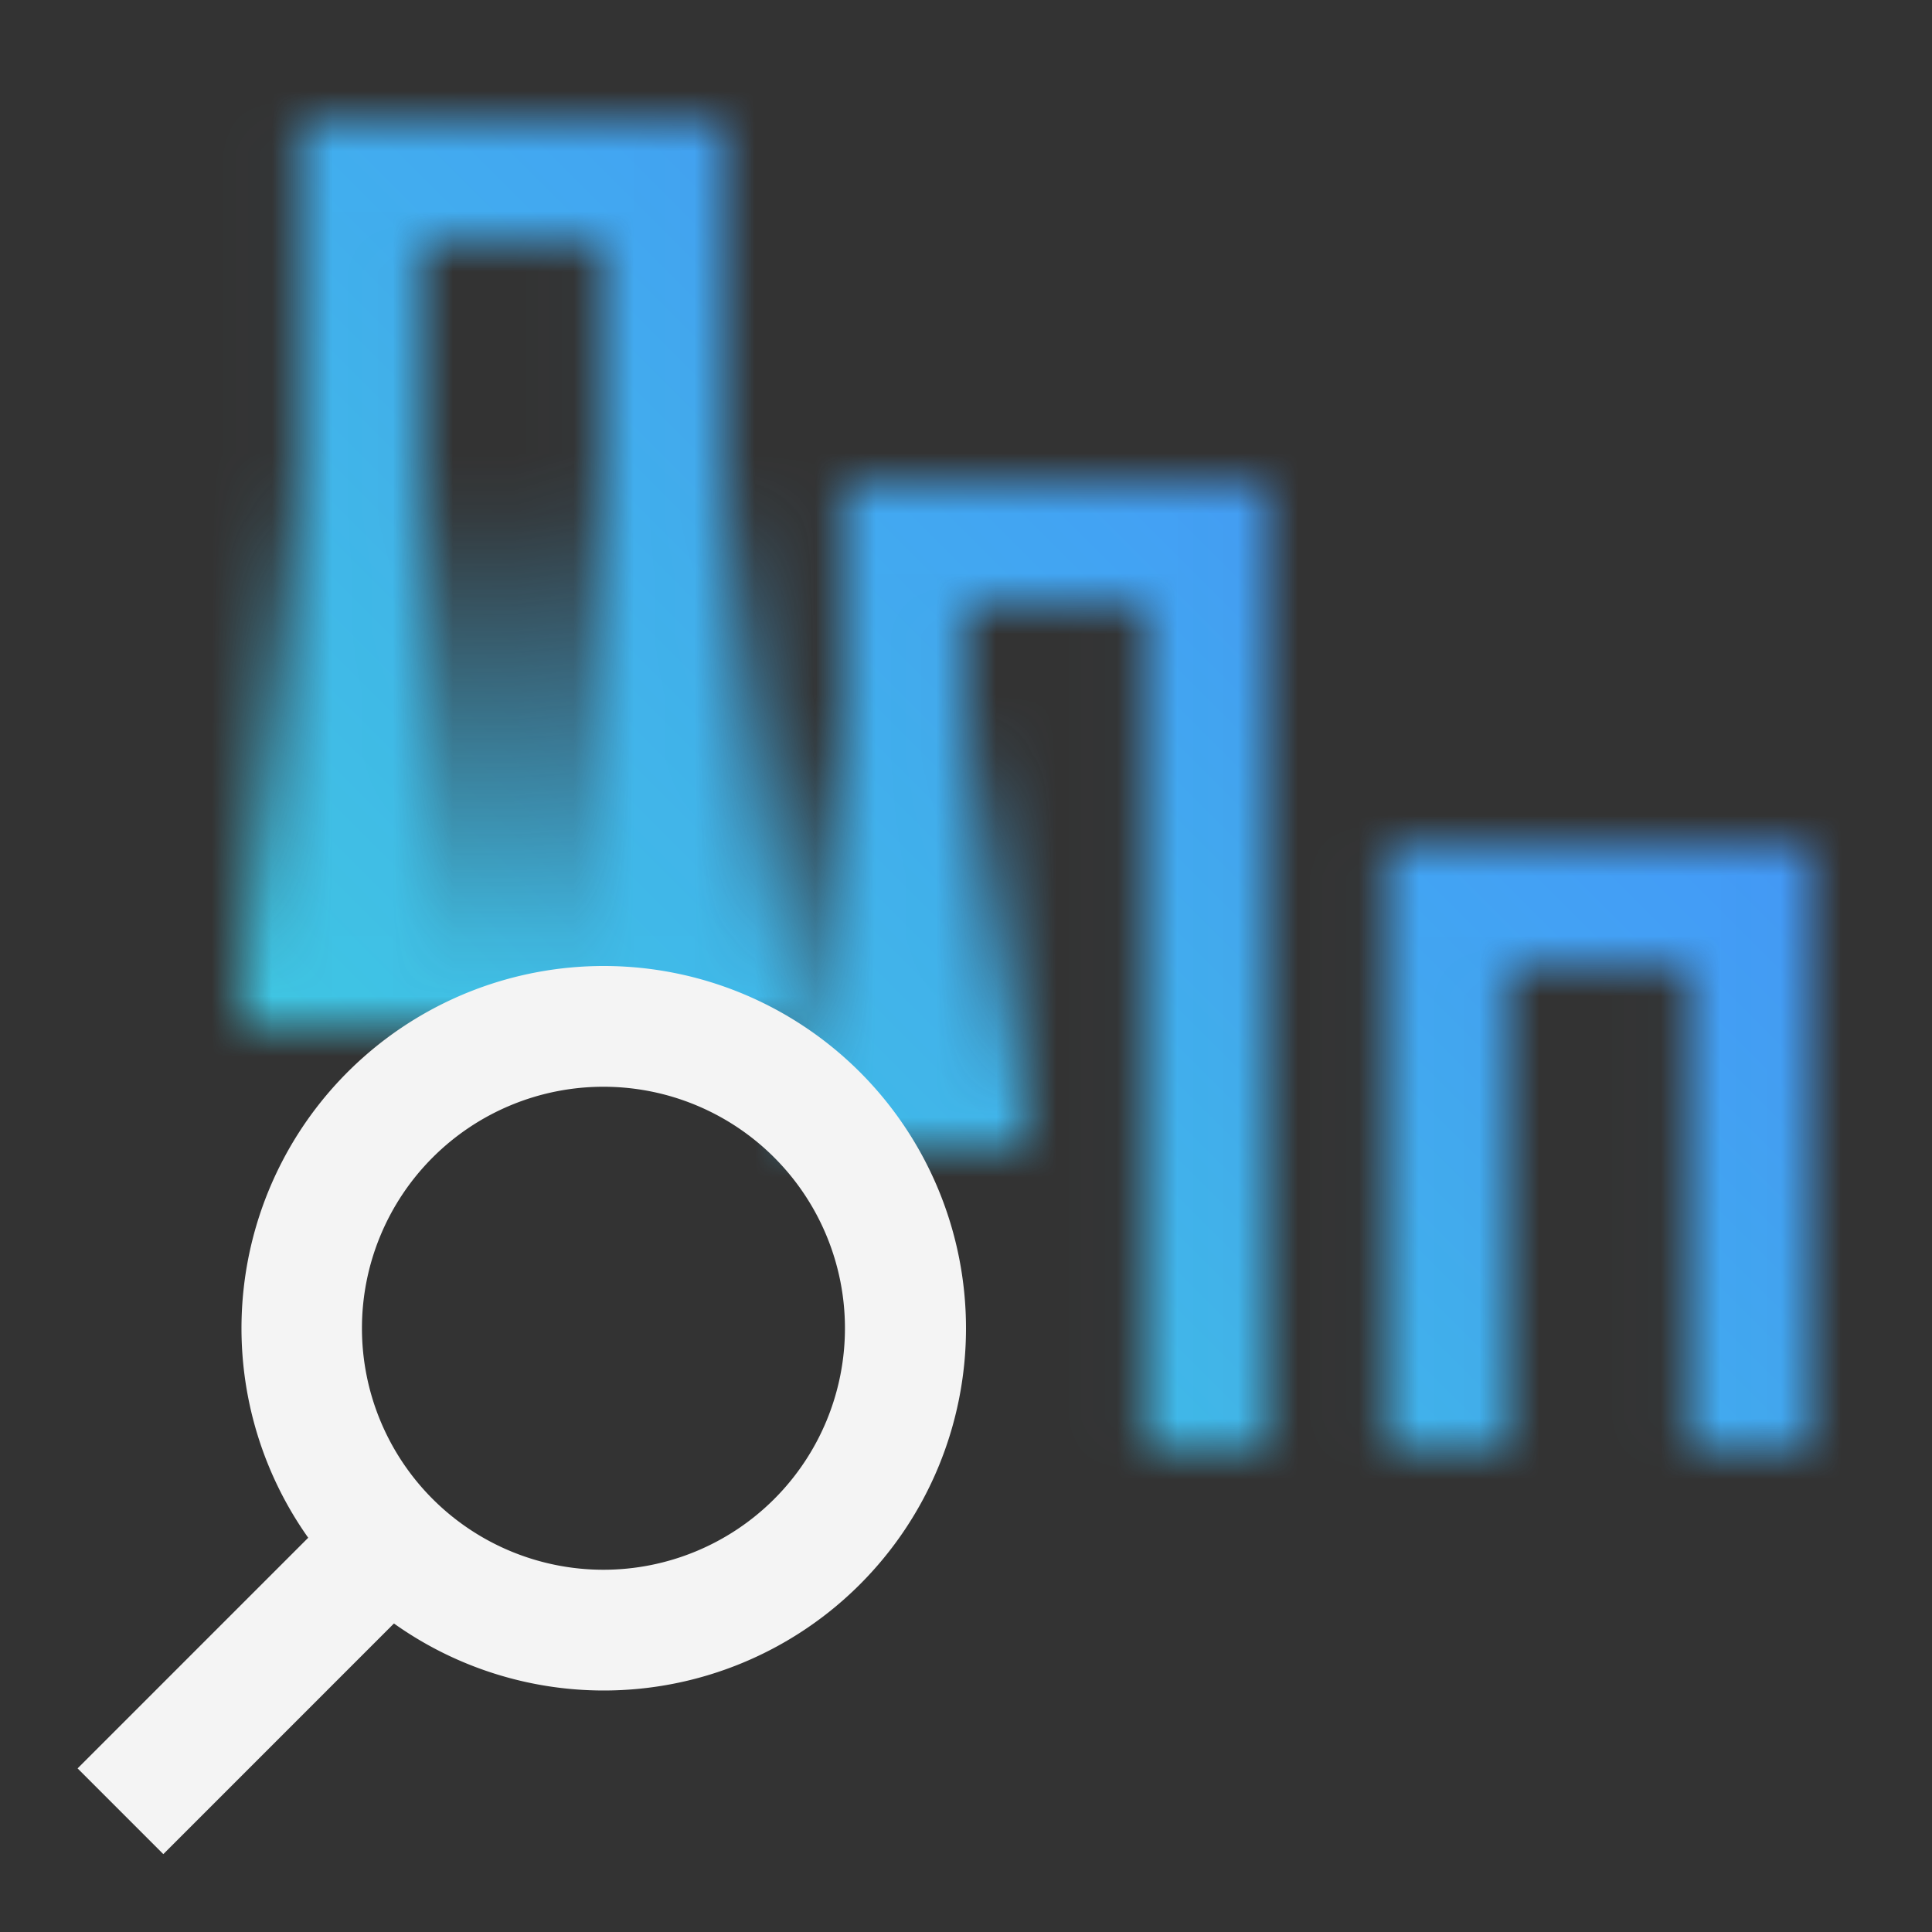 <svg id="unassignedlight" xmlns="http://www.w3.org/2000/svg" xmlns:xlink="http://www.w3.org/1999/xlink" viewBox="0 0 32 32"><rect x="0" y="0" width="32" height="32" fill="#333333" stroke="none"/><defs><linearGradient id="scmmr8jr9a" x1="2550.188" y1="982" x2="2557.188" y2="982" gradientTransform="matrix(0 1 1 0 -967 -2538.188)" gradientUnits="userSpaceOnUse"><stop offset="0" stop-opacity="0"/><stop offset=".9"/></linearGradient><linearGradient id="sqv11lllcb" x1="2546.189" y1="975.499" x2="2555.189" y2="975.499" gradientTransform="matrix(0 1 1 0 -966.999 -2538.189)" xlink:href="#scmmr8jr9a"/><linearGradient id="bpht20ajwd" x1="0" y1="2" x2="32" y2="34" gradientTransform="matrix(1 0 0 -1 0 34)" gradientUnits="userSpaceOnUse"><stop offset=".1" stop-color="#3ddbd9"/><stop offset=".9" stop-color="#4589ff"/></linearGradient><mask id="5f8clqfawc" x="0" y="0" width="32" height="32" maskUnits="userSpaceOnUse"><path d="M11.98 16h-2V4h-3v12h-2V2h7v14zm9 8h-2V10h-3v8h-2V8h7v16zm9 0h-2v-8h-3v8h-2V14h7v10z" style="fill:#fff;stroke-width:0"/><path d="M17 12v7h-4v-7h4z" style="fill:url(#scmmr8jr9a);stroke-width:0"/><path d="M13 8v9H4V8h9z" style="fill:url(#sqv11lllcb);stroke-width:0"/></mask></defs><g style="mask:url(#5f8clqfawc)"><path d="M0 0h32v32H0V0z" style="fill:url(#bpht20ajwd);stroke-width:0"/></g><path d="M9.995 28a6 6 0 1 0 .01-12 6 6 0 0 0-4.9 9.47l-3.82 3.82 1.42 1.42 3.82-3.82A5.995 5.995 0 0 0 9.995 28zm-4-6a4 4 0 1 1 8 0 4 4 0 0 1-8 0z" style="fill:#f4f4f4;stroke-width:0"/><g style="opacity:.5"><path style="fill:none;stroke-width:0" d="M0 0h32v32H0z"/></g><path style="fill:none;stroke-width:0" d="M0 0h32v32H0z"/><path id="_Transparent_Rectangle_" data-name="Transparent Rectangle" style="fill:none;stroke-width:0" d="M0 0h32v32H0z"/><path style="fill:none;stroke-width:0" d="M0 0h32v32H0z"/><path id="_Transparent_Rectangle_-2" data-name="Transparent Rectangle" style="fill:none;stroke-width:0" d="M0 0h32v32H0z"/></svg>